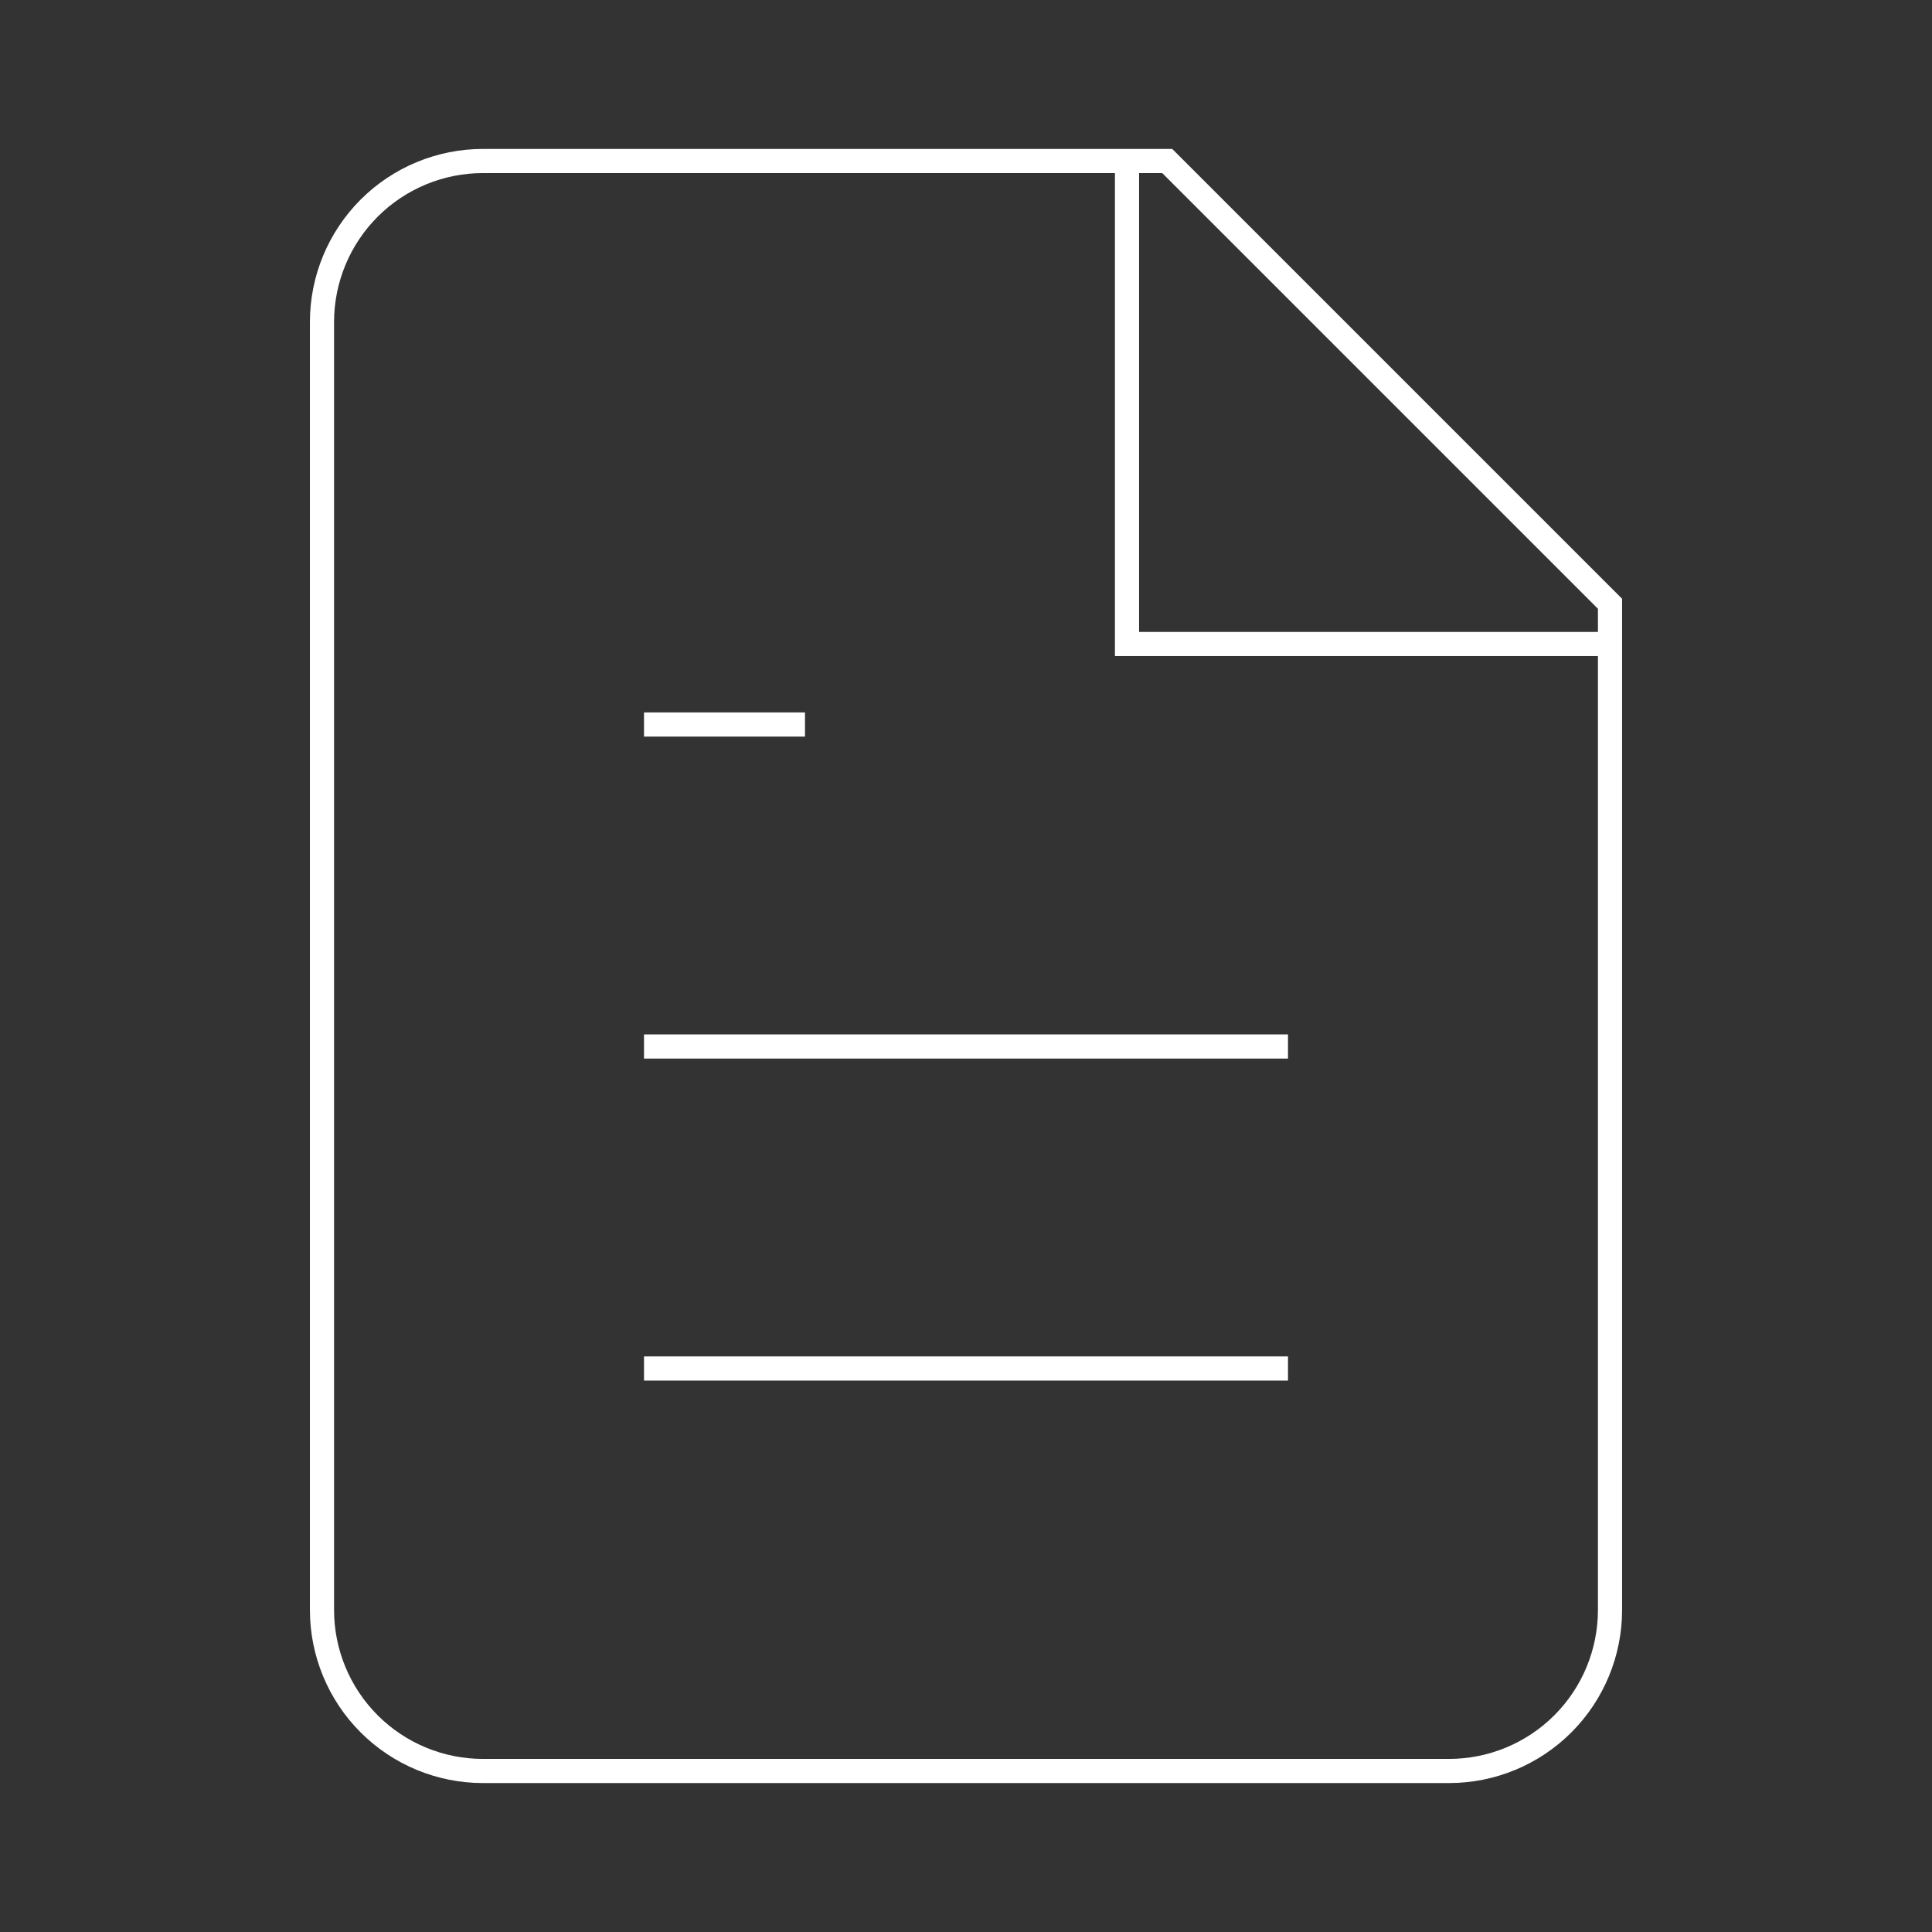 <svg width="80" height="80" viewBox="0 0 80 80" fill="none" xmlns="http://www.w3.org/2000/svg">
<rect x="0" y="0" width="80" height="80" fill="#333333" stroke="none"/>
<path d="M48.333 6.667H20C18.232 6.667 16.536 7.369 15.286 8.619C14.036 9.87 13.333 11.565 13.333 13.333V66.667C13.333 68.435 14.036 70.13 15.286 71.381C16.536 72.631 18.232 73.333 20 73.333H60C61.768 73.333 63.464 72.631 64.714 71.381C65.964 70.13 66.667 68.435 66.667 66.667V25L48.333 6.667Z" stroke="white" strokeWidth="2" strokeLinecap="round" strokeLinejoin="round"/>
<path d="M46.667 6.667V26.667H66.667" stroke="white" strokeWidth="2" strokeLinecap="round" strokeLinejoin="round"/>
<path d="M53.333 43.333H26.667" stroke="white" strokeWidth="2" strokeLinecap="round" strokeLinejoin="round"/>
<path d="M53.333 56.667H26.667" stroke="white" strokeWidth="2" strokeLinecap="round" strokeLinejoin="round"/>
<path d="M33.333 30H26.667" stroke="white" strokeWidth="2" strokeLinecap="round" strokeLinejoin="round"/>
</svg>

